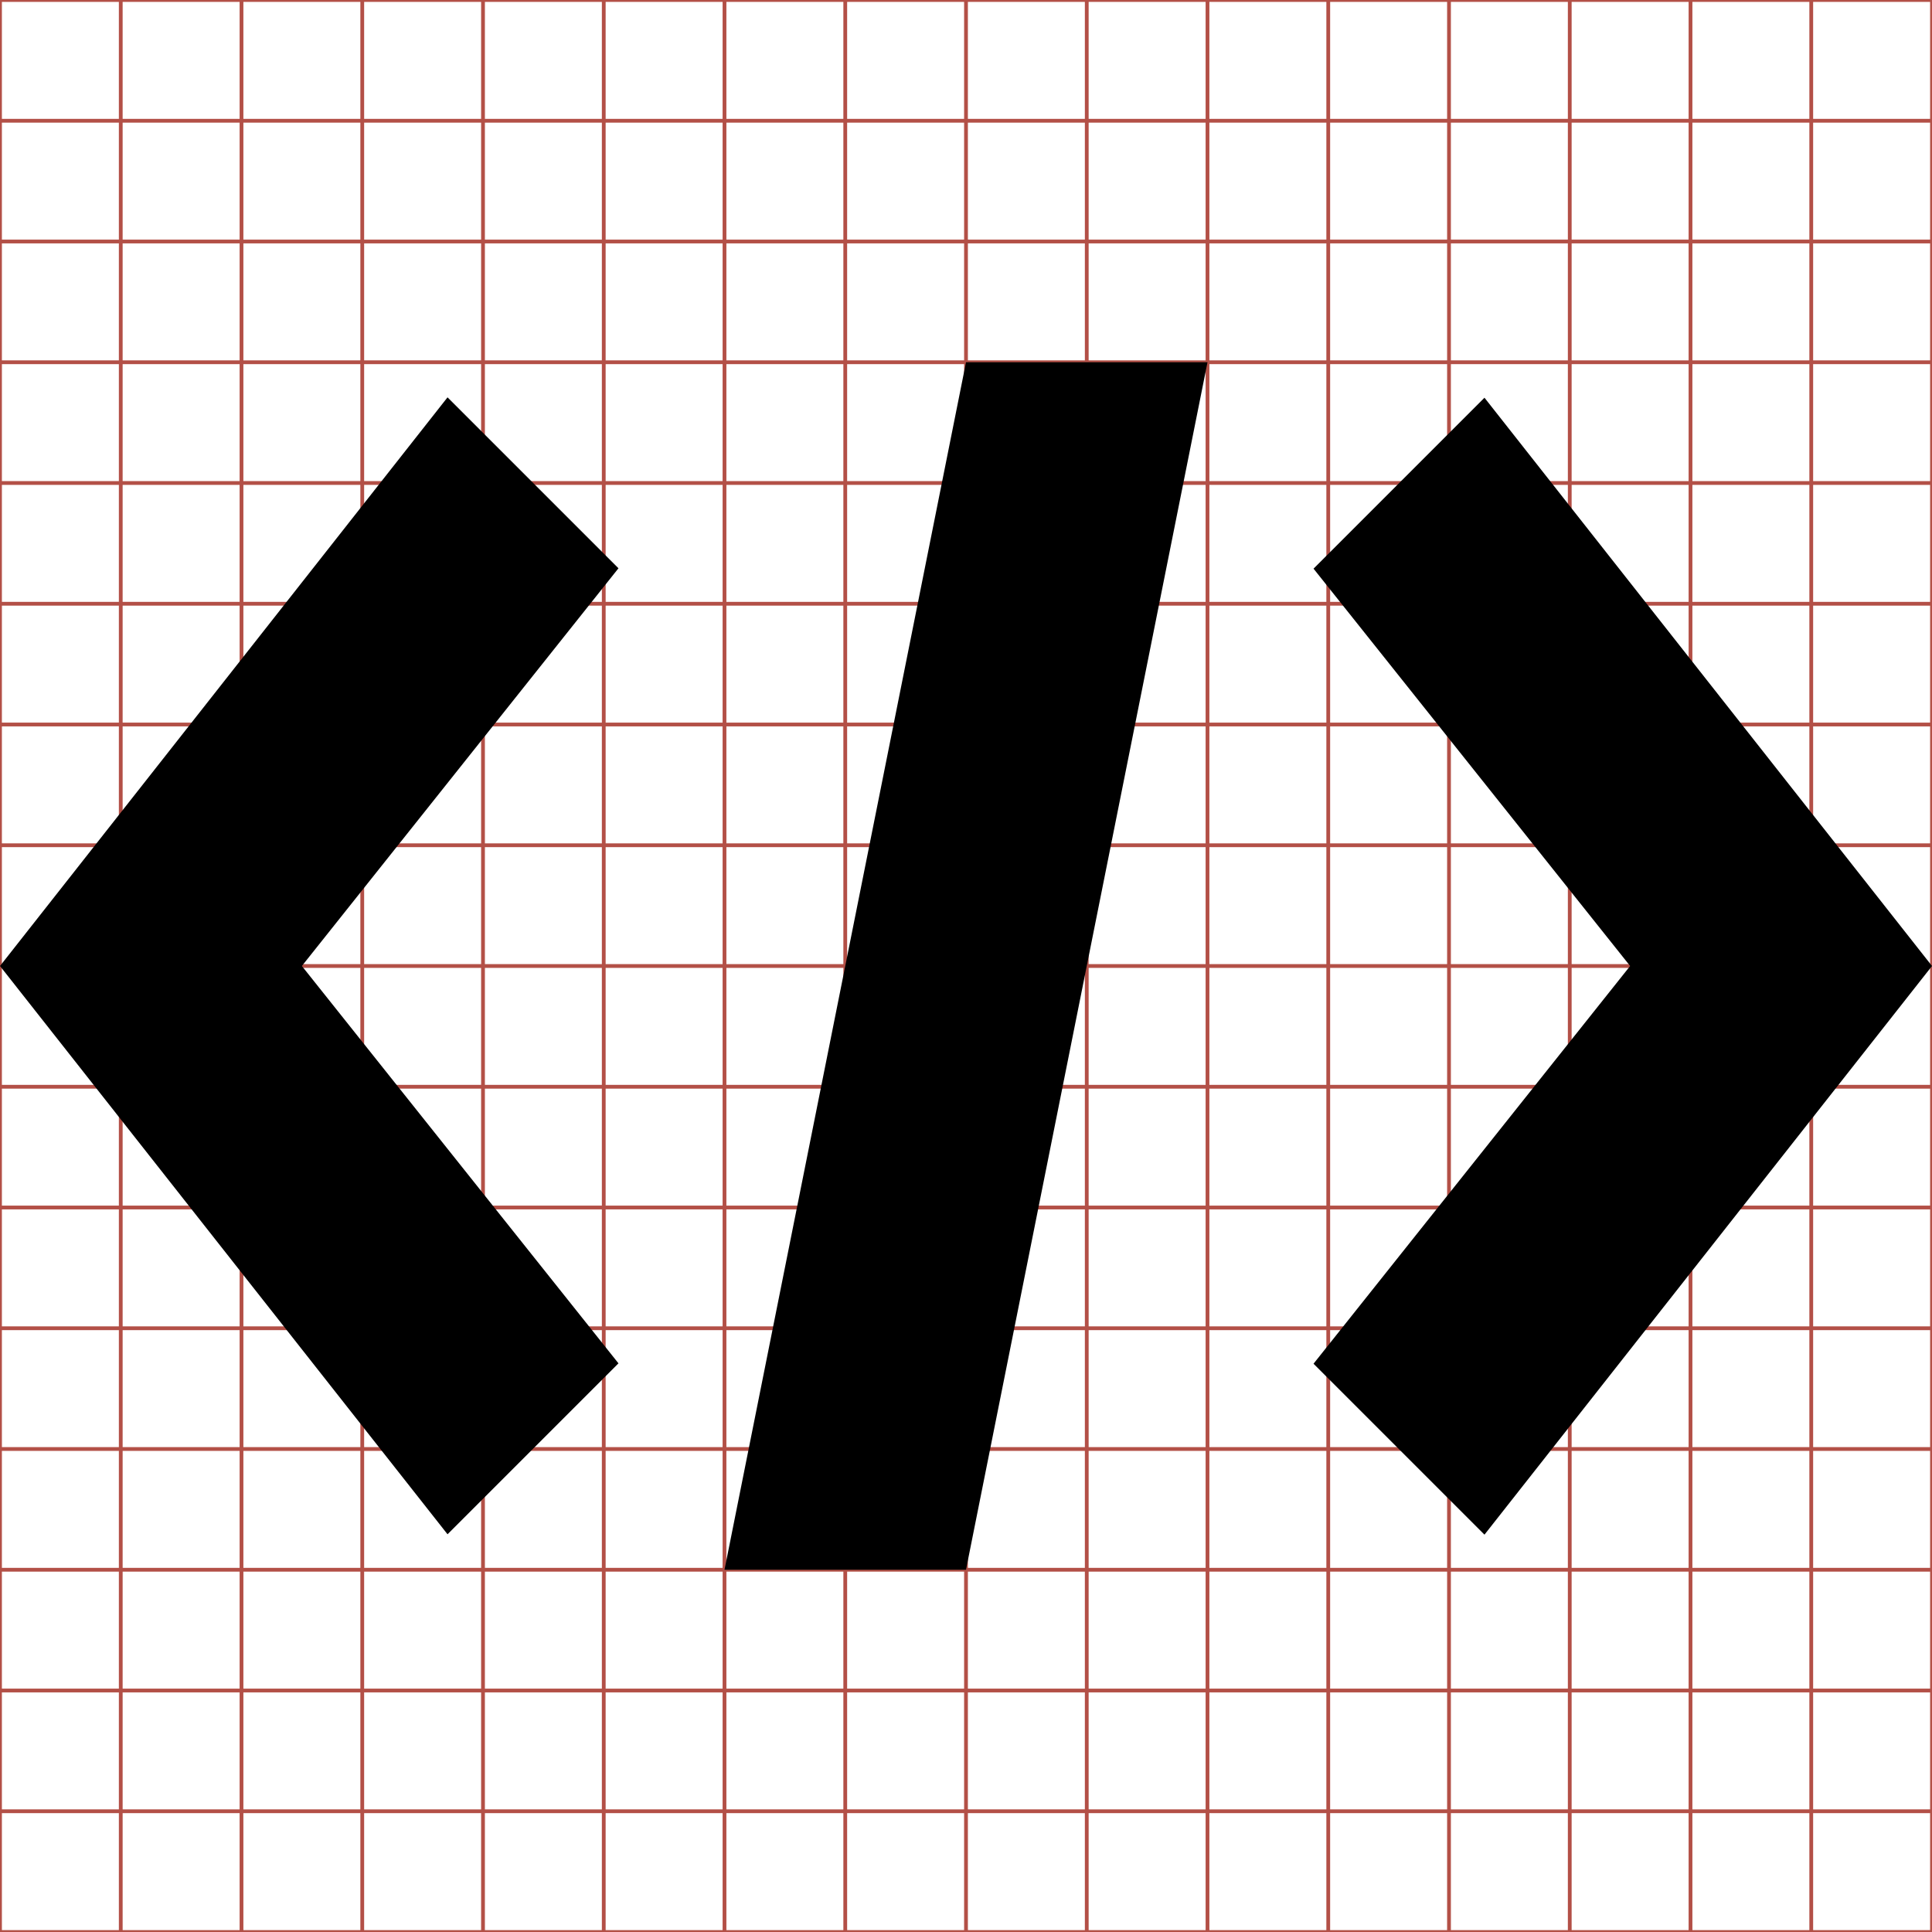 <svg id="Layer_1" xmlns="http://www.w3.org/2000/svg" width="512" height="512" viewBox="0 0 512 512"><path d="M32 0v512M64 0v512M96 0v512M128 0v512M160 0v512M192 0v512M224 0v512M256 0v512M288 0v512M320 0v512M352 0v512M384 0v512M416 0v512M448 0v512M480 0v512M0 32h512M0 64h512M0 96h512M0 128h512M0 160h512M0 192h512M0 224h512M0 256h512M0 288h512M0 320h512M0 352h512M0 384h512M0 416h512M0 448h512M0 480h512M0 0h512v512H0z" id="svgGrid" fill="none" stroke="#B35047"/><path d="M393.4 105.4l-45.3 45.3L432 256l-83.9 105.4 45.3 45.3L512 256 393.4 105.4zm-229.5 45.2l-45.3-45.3L0 256l118.6 150.6 45.3-45.3L80 256l83.9-105.4zM192 416h64l64-320h-64l-64 320z"/></svg>